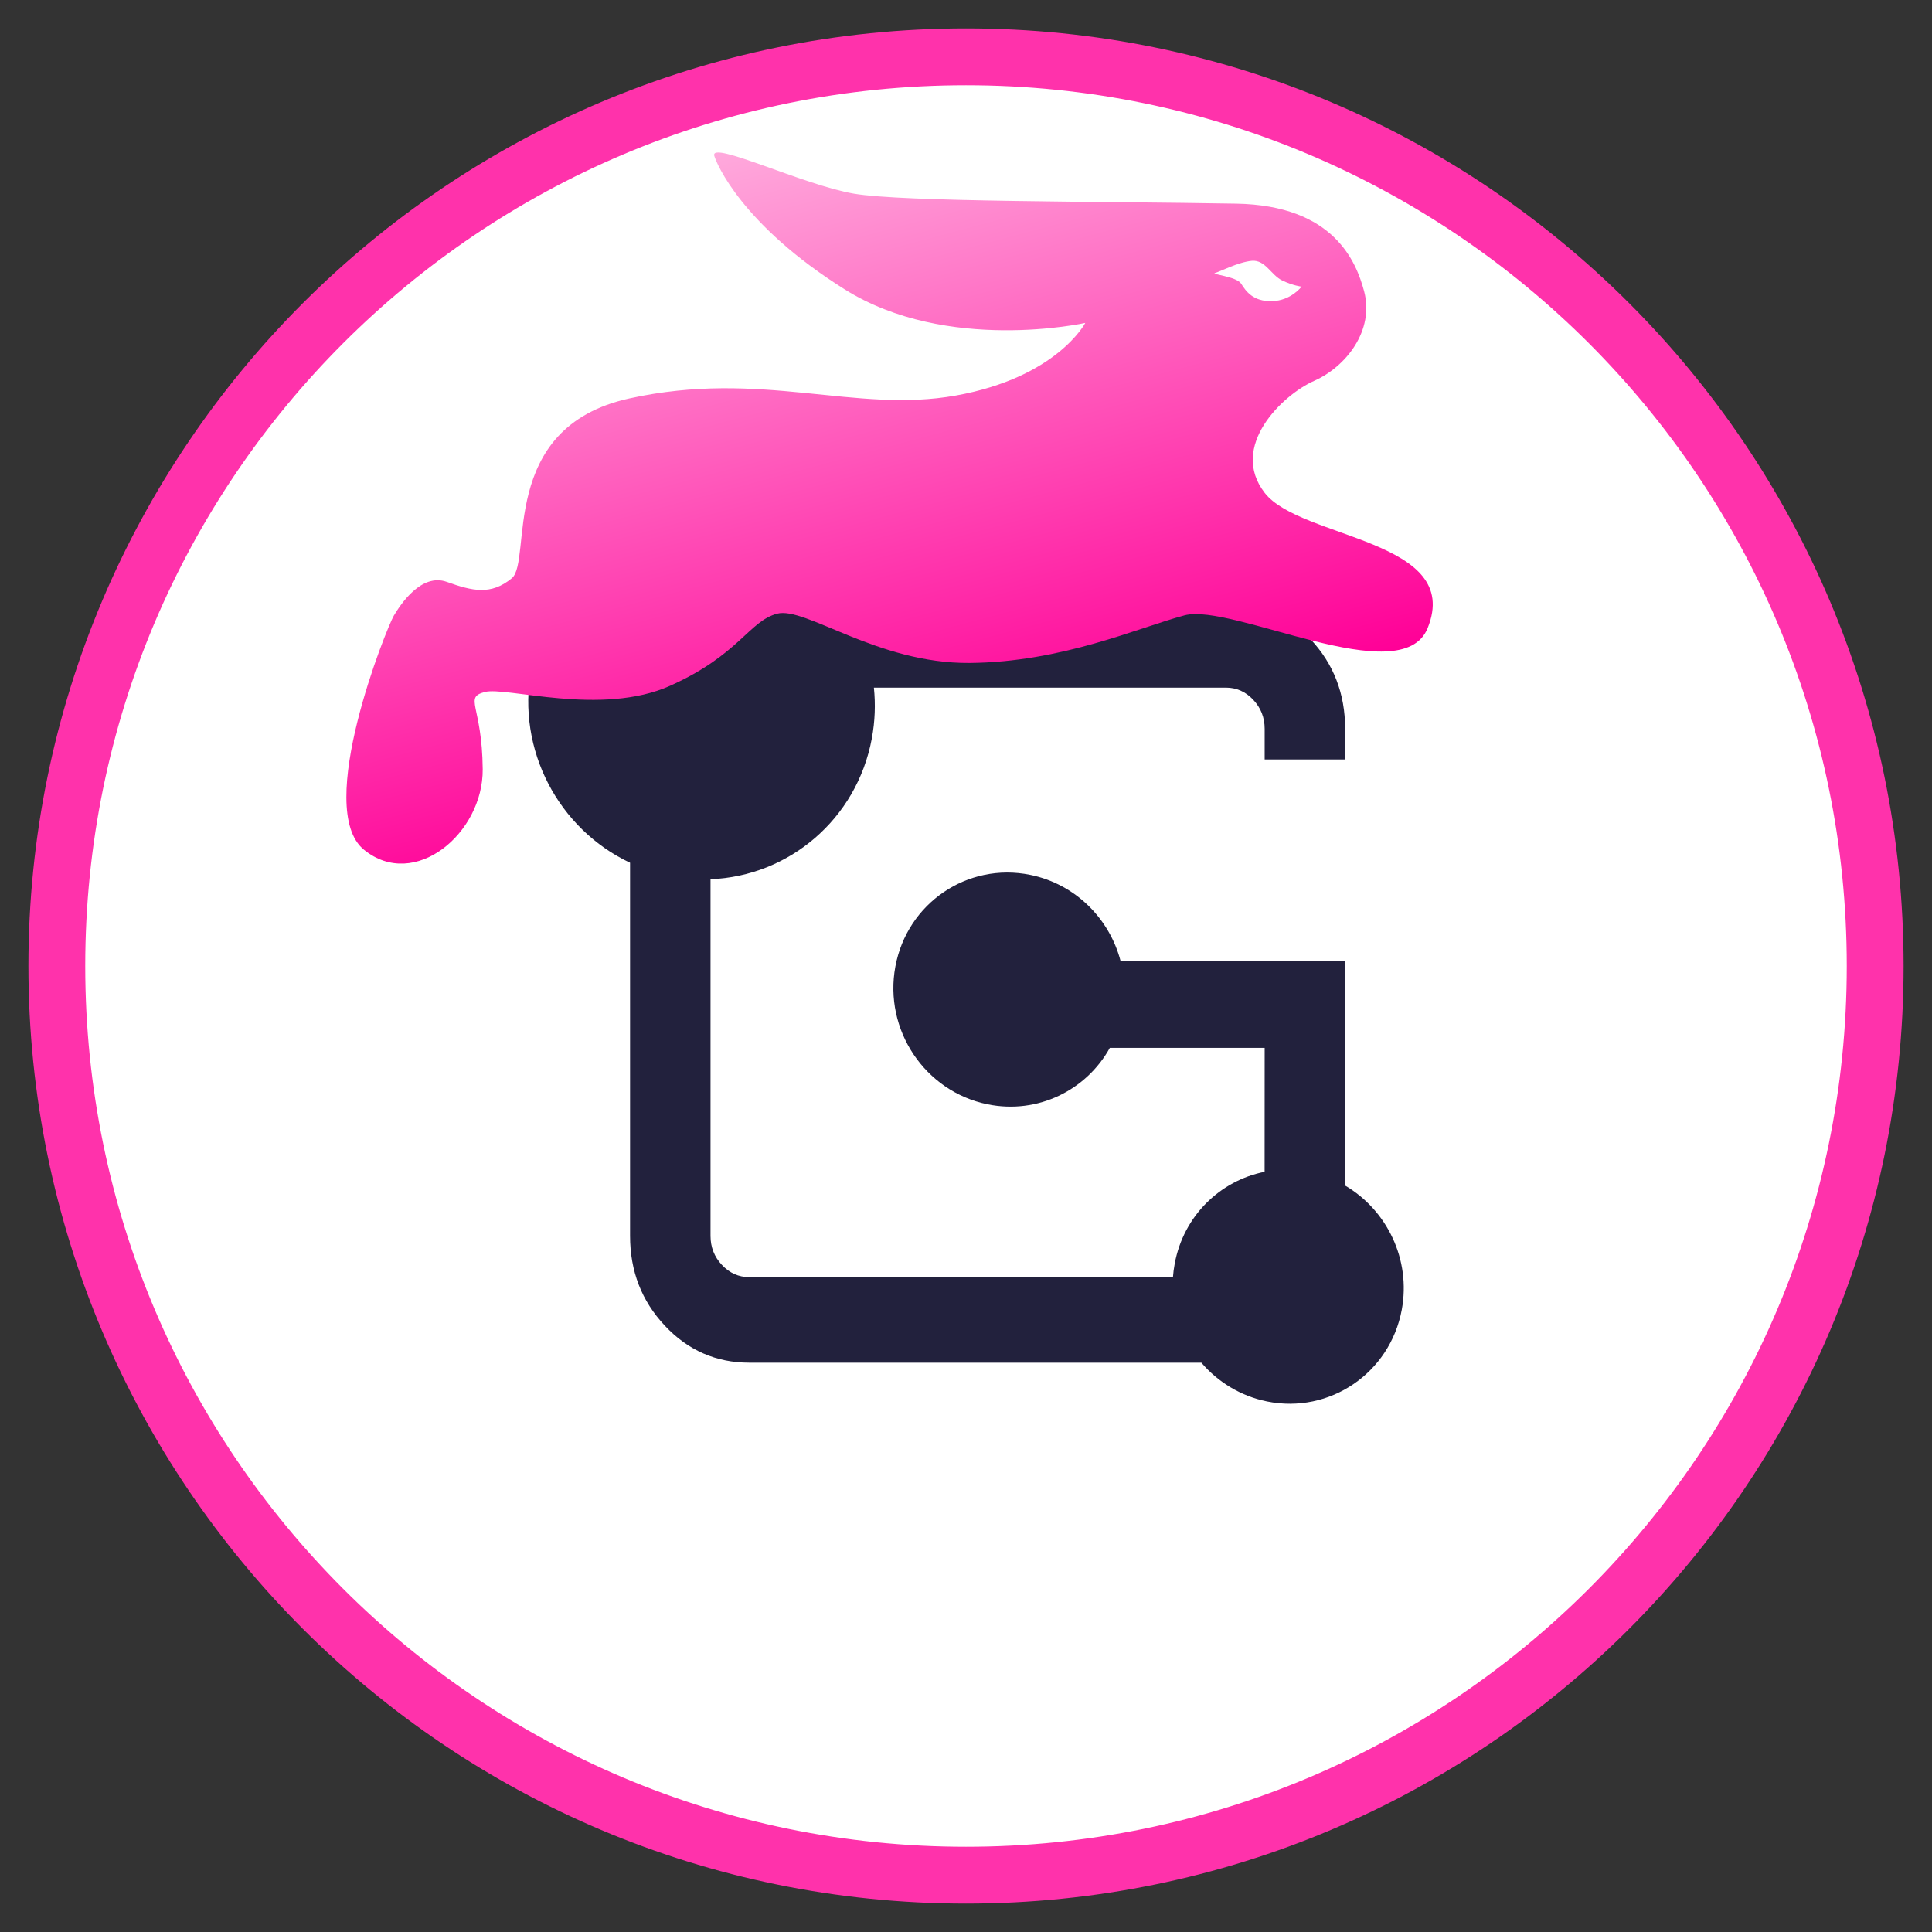 <svg width="34" height="34" viewBox="0 0 34 34" fill="none" xmlns="http://www.w3.org/2000/svg">
<rect x="0" y="0" width="34" height="34" fill="#333333" stroke="none"/>
<path d="M17 33C25.837 33 33 25.837 33 17C33 8.163 25.837 1 17 1C8.163 1 1 8.163 1 17C1 25.837 8.163 33 17 33Z" fill="white" stroke="#FF32AB"/>
<path d="M19.531 18.441C19.117 19.188 18.262 19.613 17.381 19.434C16.277 19.21 15.55 18.124 15.757 17.009C15.964 15.894 17.026 15.172 18.129 15.396C18.926 15.557 19.527 16.169 19.721 16.915L23.672 16.916L23.672 20.864C24.407 21.296 24.833 22.163 24.669 23.049C24.462 24.164 23.4 24.887 22.296 24.663C21.831 24.568 21.432 24.32 21.142 23.981L13.185 23.981C12.603 23.981 12.107 23.764 11.7 23.33C11.292 22.896 11.088 22.37 11.088 21.75L11.088 15.183C9.837 14.594 9.085 13.202 9.349 11.777C9.659 10.104 11.252 9.021 12.907 9.357C13.701 9.518 14.365 9.977 14.807 10.595L21.574 10.595C22.157 10.595 22.652 10.812 23.06 11.246C23.468 11.68 23.672 12.206 23.672 12.826V13.365H22.256V12.826C22.256 12.628 22.189 12.457 22.055 12.315C21.921 12.172 21.761 12.101 21.574 12.101L15.379 12.101C15.409 12.392 15.399 12.692 15.343 12.994C15.078 14.422 13.879 15.42 12.504 15.473L12.504 21.75C12.504 21.948 12.571 22.119 12.705 22.261C12.839 22.404 12.999 22.475 13.185 22.475L20.642 22.475C20.648 22.396 20.658 22.317 20.673 22.238C20.829 21.395 21.474 20.777 22.255 20.622L22.256 18.441L19.531 18.441Z" fill="#22213D"/>
<path fill-rule="evenodd" clip-rule="evenodd" d="M19.099 5.683C19.099 5.683 16.668 6.225 14.863 5.091C13.057 3.957 12.606 2.874 12.57 2.741C12.496 2.466 14.149 3.26 15.028 3.408C15.907 3.556 19.266 3.541 21.756 3.584C23.478 3.614 23.868 4.611 24.006 5.125C24.19 5.814 23.69 6.453 23.128 6.702C22.567 6.95 21.624 7.858 22.257 8.674C22.89 9.49 25.759 9.491 25.123 11.056C24.665 12.184 21.682 10.605 20.845 10.829C20.008 11.054 18.688 11.654 17.061 11.667C15.435 11.679 14.171 10.667 13.675 10.8C13.178 10.933 13.01 11.522 11.796 12.067C10.583 12.612 8.904 12.078 8.531 12.178C8.159 12.278 8.485 12.408 8.495 13.536C8.505 14.665 7.296 15.678 6.406 14.955C5.516 14.233 6.812 11.031 6.931 10.834C7.049 10.636 7.415 10.08 7.863 10.24C8.311 10.4 8.637 10.48 9.006 10.177C9.376 9.873 8.747 7.524 11.075 7.012C13.403 6.5 15.036 7.28 16.82 6.961C18.603 6.641 19.099 5.683 19.099 5.683Z" fill="url(#paint0_linear)"/>
<path fill-rule="evenodd" clip-rule="evenodd" d="M22.905 5.044C22.905 5.044 22.76 5.029 22.565 4.936C22.369 4.842 22.268 4.569 22.03 4.59C21.792 4.612 21.469 4.781 21.383 4.804C21.298 4.827 21.76 4.864 21.842 4.992C21.924 5.121 22.049 5.309 22.386 5.3C22.723 5.29 22.905 5.044 22.905 5.044Z" fill="white"/>
<defs>
<linearGradient id="paint0_linear" x1="22.632" y1="0" x2="25.625" y2="11.169" gradientUnits="userSpaceOnUse">
<stop stop-color="#FFA9DC"/>
<stop offset="1" stop-color="#FF0097"/>
</linearGradient>
</defs>
</svg>
